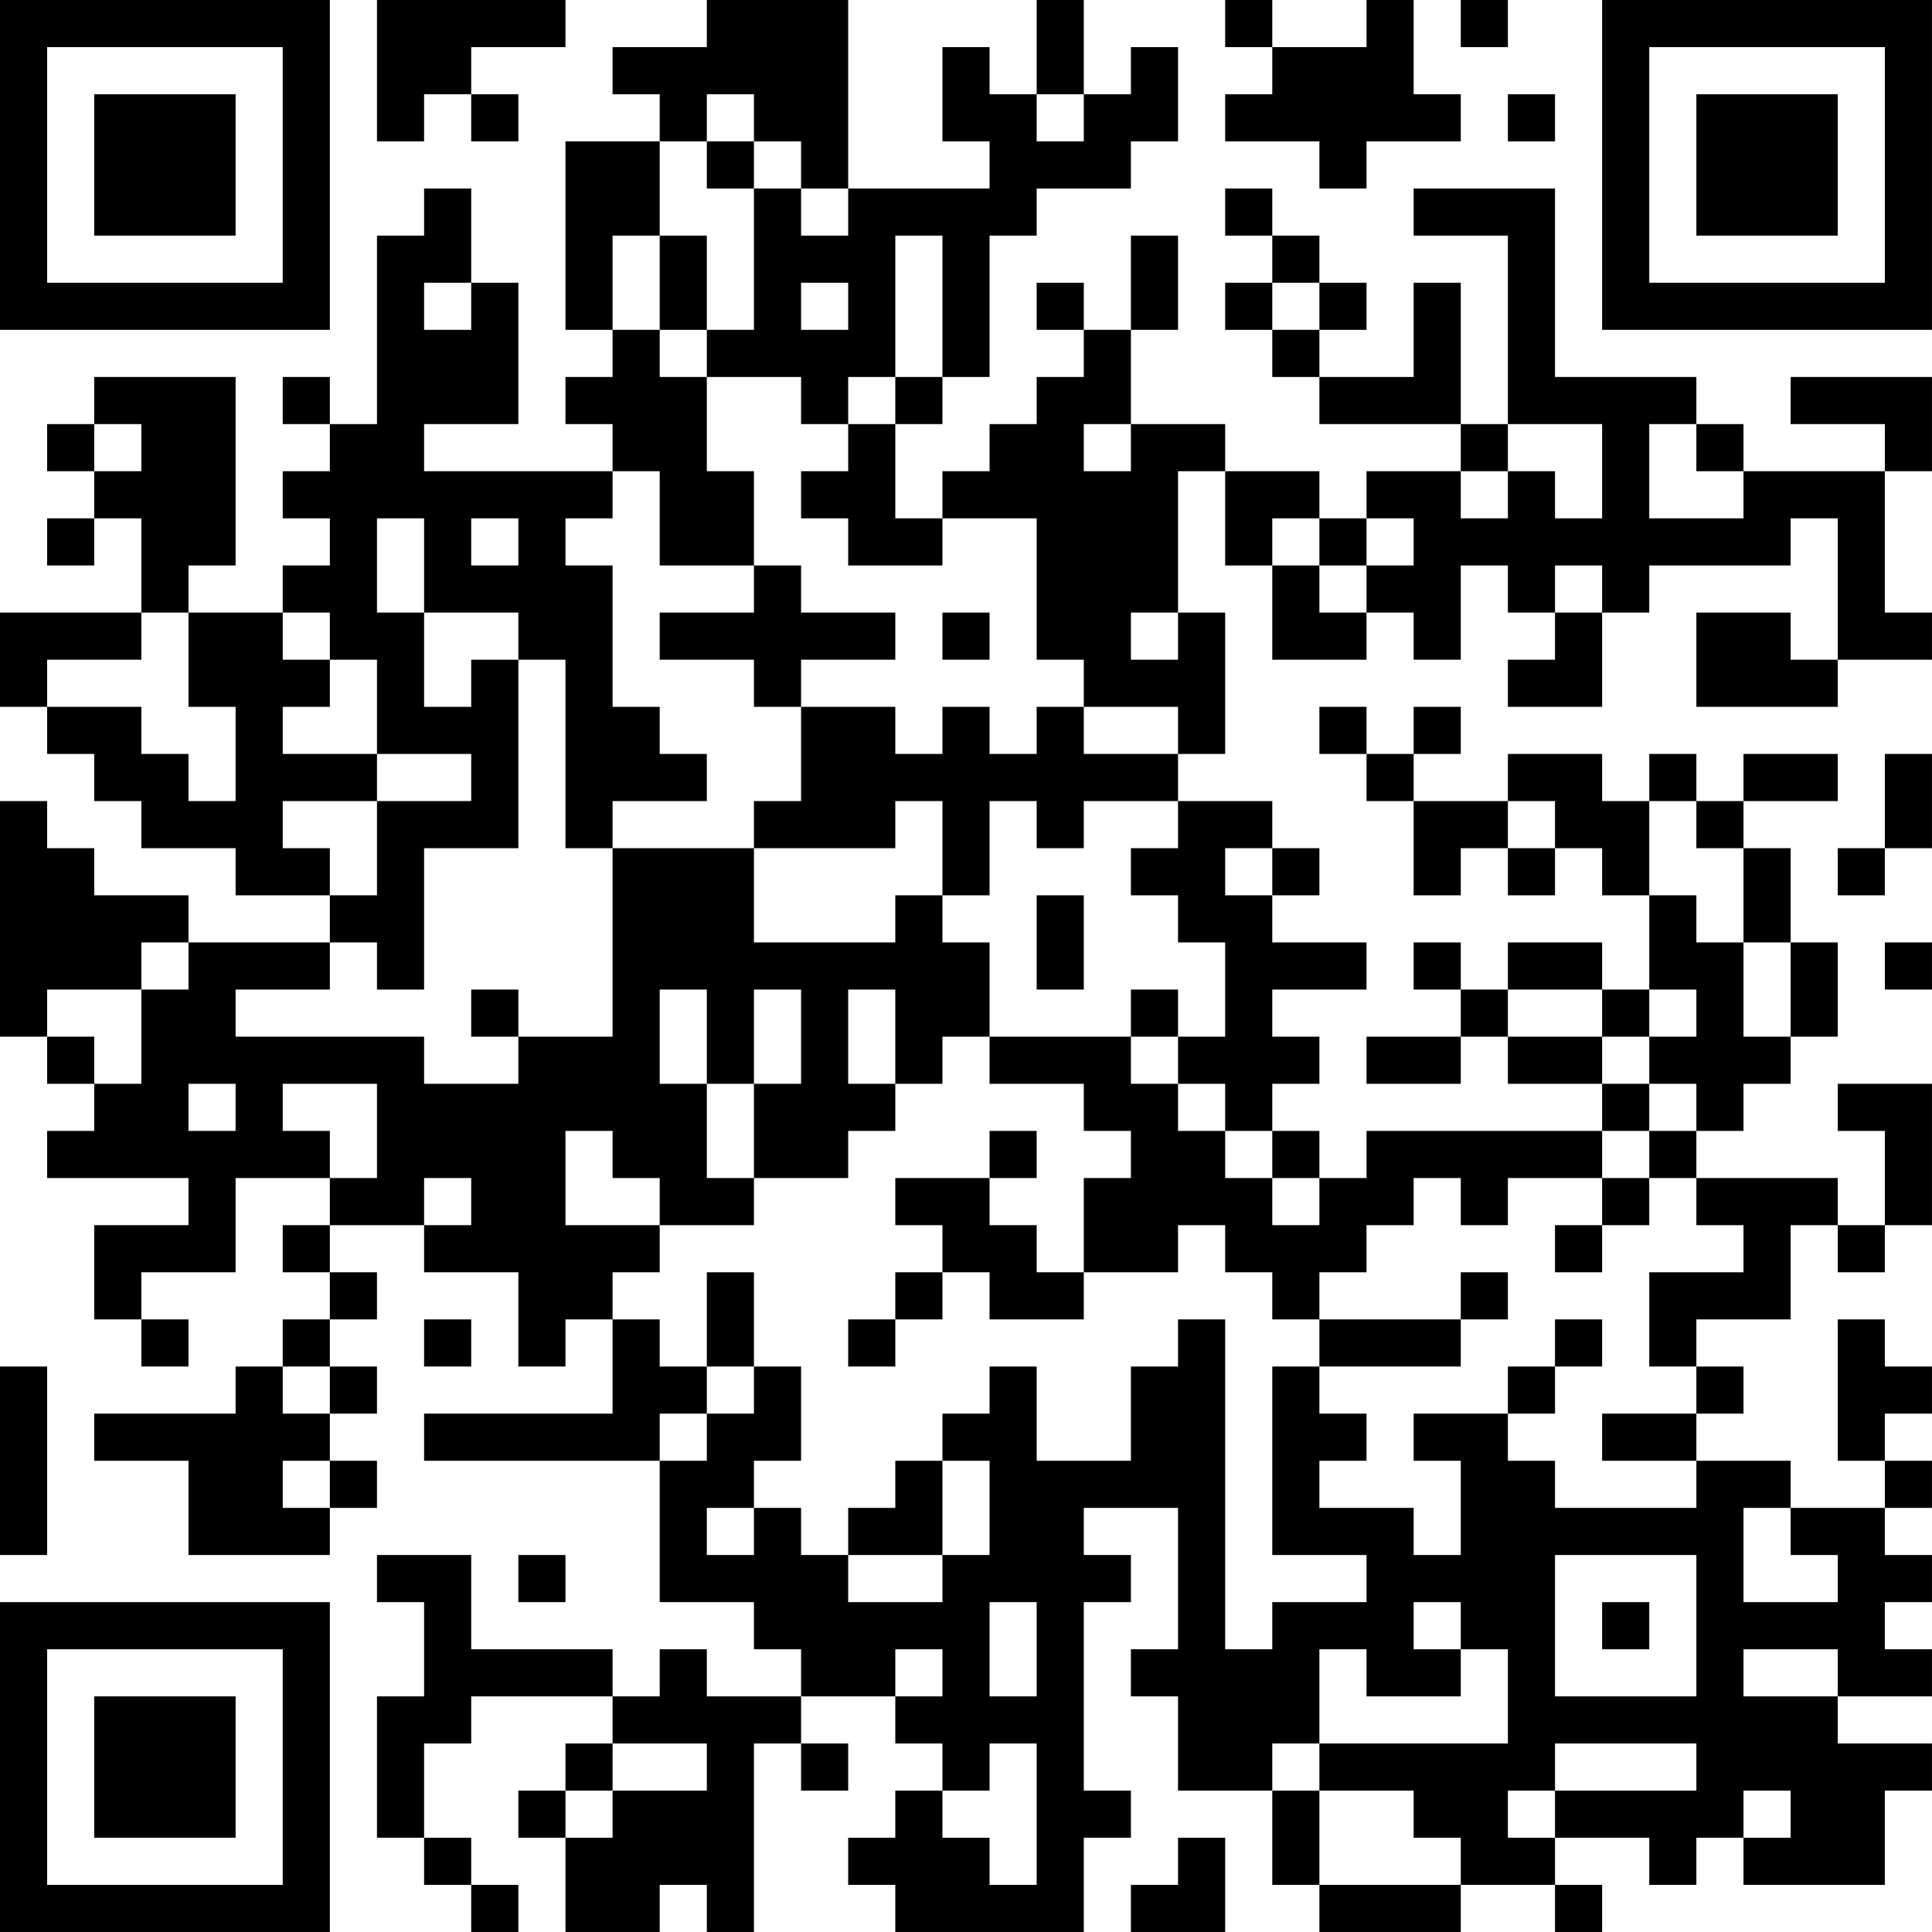 <?xml version="1.0" encoding="UTF-8"?>
<svg xmlns="http://www.w3.org/2000/svg" version="1.1" width="200" height="200" viewBox="0 0 200 200"><rect x="0" y="0" width="200" height="200" fill="#ffffff"/><g transform="scale(4.878)"><g transform="translate(0,0)"><path fill-rule="evenodd" d="M8 0L8 3L9 3L9 2L10 2L10 3L11 3L11 2L10 2L10 1L12 1L12 0ZM15 0L15 1L13 1L13 2L14 2L14 3L12 3L12 7L13 7L13 8L12 8L12 9L13 9L13 10L9 10L9 9L11 9L11 6L10 6L10 4L9 4L9 5L8 5L8 9L7 9L7 8L6 8L6 9L7 9L7 10L6 10L6 11L7 11L7 12L6 12L6 13L4 13L4 12L5 12L5 8L2 8L2 9L1 9L1 10L2 10L2 11L1 11L1 12L2 12L2 11L3 11L3 13L0 13L0 15L1 15L1 16L2 16L2 17L3 17L3 18L5 18L5 19L7 19L7 20L4 20L4 19L2 19L2 18L1 18L1 17L0 17L0 22L1 22L1 23L2 23L2 24L1 24L1 25L4 25L4 26L2 26L2 28L3 28L3 29L4 29L4 28L3 28L3 27L5 27L5 25L7 25L7 26L6 26L6 27L7 27L7 28L6 28L6 29L5 29L5 30L2 30L2 31L4 31L4 33L7 33L7 32L8 32L8 31L7 31L7 30L8 30L8 29L7 29L7 28L8 28L8 27L7 27L7 26L9 26L9 27L11 27L11 29L12 29L12 28L13 28L13 30L9 30L9 31L14 31L14 34L16 34L16 35L17 35L17 36L15 36L15 35L14 35L14 36L13 36L13 35L10 35L10 33L8 33L8 34L9 34L9 36L8 36L8 39L9 39L9 40L10 40L10 41L11 41L11 40L10 40L10 39L9 39L9 37L10 37L10 36L13 36L13 37L12 37L12 38L11 38L11 39L12 39L12 41L14 41L14 40L15 40L15 41L16 41L16 37L17 37L17 38L18 38L18 37L17 37L17 36L19 36L19 37L20 37L20 38L19 38L19 39L18 39L18 40L19 40L19 41L23 41L23 39L24 39L24 38L23 38L23 34L24 34L24 33L23 33L23 32L25 32L25 35L24 35L24 36L25 36L25 38L27 38L27 40L28 40L28 41L31 41L31 40L33 40L33 41L34 41L34 40L33 40L33 39L35 39L35 40L36 40L36 39L37 39L37 40L40 40L40 38L41 38L41 37L39 37L39 36L41 36L41 35L40 35L40 34L41 34L41 33L40 33L40 32L41 32L41 31L40 31L40 30L41 30L41 29L40 29L40 28L39 28L39 31L40 31L40 32L38 32L38 31L36 31L36 30L37 30L37 29L36 29L36 28L38 28L38 26L39 26L39 27L40 27L40 26L41 26L41 23L39 23L39 24L40 24L40 26L39 26L39 25L36 25L36 24L37 24L37 23L38 23L38 22L39 22L39 20L38 20L38 18L37 18L37 17L39 17L39 16L37 16L37 17L36 17L36 16L35 16L35 17L34 17L34 16L32 16L32 17L30 17L30 16L31 16L31 15L30 15L30 16L29 16L29 15L28 15L28 16L29 16L29 17L30 17L30 19L31 19L31 18L32 18L32 19L33 19L33 18L34 18L34 19L35 19L35 21L34 21L34 20L32 20L32 21L31 21L31 20L30 20L30 21L31 21L31 22L29 22L29 23L31 23L31 22L32 22L32 23L34 23L34 24L29 24L29 25L28 25L28 24L27 24L27 23L28 23L28 22L27 22L27 21L29 21L29 20L27 20L27 19L28 19L28 18L27 18L27 17L25 17L25 16L26 16L26 13L25 13L25 10L26 10L26 12L27 12L27 14L29 14L29 13L30 13L30 14L31 14L31 12L32 12L32 13L33 13L33 14L32 14L32 15L34 15L34 13L35 13L35 12L38 12L38 11L39 11L39 14L38 14L38 13L36 13L36 15L39 15L39 14L41 14L41 13L40 13L40 10L41 10L41 8L38 8L38 9L40 9L40 10L37 10L37 9L36 9L36 8L33 8L33 4L30 4L30 5L32 5L32 9L31 9L31 6L30 6L30 8L28 8L28 7L29 7L29 6L28 6L28 5L27 5L27 4L26 4L26 5L27 5L27 6L26 6L26 7L27 7L27 8L28 8L28 9L31 9L31 10L29 10L29 11L28 11L28 10L26 10L26 9L24 9L24 7L25 7L25 5L24 5L24 7L23 7L23 6L22 6L22 7L23 7L23 8L22 8L22 9L21 9L21 10L20 10L20 11L19 11L19 9L20 9L20 8L21 8L21 5L22 5L22 4L24 4L24 3L25 3L25 1L24 1L24 2L23 2L23 0L22 0L22 2L21 2L21 1L20 1L20 3L21 3L21 4L18 4L18 0ZM26 0L26 1L27 1L27 2L26 2L26 3L28 3L28 4L29 4L29 3L31 3L31 2L30 2L30 0L29 0L29 1L27 1L27 0ZM31 0L31 1L32 1L32 0ZM15 2L15 3L14 3L14 5L13 5L13 7L14 7L14 8L15 8L15 10L16 10L16 12L14 12L14 10L13 10L13 11L12 11L12 12L13 12L13 15L14 15L14 16L15 16L15 17L13 17L13 18L12 18L12 14L11 14L11 13L9 13L9 11L8 11L8 13L9 13L9 15L10 15L10 14L11 14L11 18L9 18L9 21L8 21L8 20L7 20L7 21L5 21L5 22L9 22L9 23L11 23L11 22L13 22L13 18L16 18L16 20L19 20L19 19L20 19L20 20L21 20L21 22L20 22L20 23L19 23L19 21L18 21L18 23L19 23L19 24L18 24L18 25L16 25L16 23L17 23L17 21L16 21L16 23L15 23L15 21L14 21L14 23L15 23L15 25L16 25L16 26L14 26L14 25L13 25L13 24L12 24L12 26L14 26L14 27L13 27L13 28L14 28L14 29L15 29L15 30L14 30L14 31L15 31L15 30L16 30L16 29L17 29L17 31L16 31L16 32L15 32L15 33L16 33L16 32L17 32L17 33L18 33L18 34L20 34L20 33L21 33L21 31L20 31L20 30L21 30L21 29L22 29L22 31L24 31L24 29L25 29L25 28L26 28L26 35L27 35L27 34L29 34L29 33L27 33L27 29L28 29L28 30L29 30L29 31L28 31L28 32L30 32L30 33L31 33L31 31L30 31L30 30L32 30L32 31L33 31L33 32L36 32L36 31L34 31L34 30L36 30L36 29L35 29L35 27L37 27L37 26L36 26L36 25L35 25L35 24L36 24L36 23L35 23L35 22L36 22L36 21L35 21L35 22L34 22L34 21L32 21L32 22L34 22L34 23L35 23L35 24L34 24L34 25L32 25L32 26L31 26L31 25L30 25L30 26L29 26L29 27L28 27L28 28L27 28L27 27L26 27L26 26L25 26L25 27L23 27L23 25L24 25L24 24L23 24L23 23L21 23L21 22L24 22L24 23L25 23L25 24L26 24L26 25L27 25L27 26L28 26L28 25L27 25L27 24L26 24L26 23L25 23L25 22L26 22L26 20L25 20L25 19L24 19L24 18L25 18L25 17L23 17L23 18L22 18L22 17L21 17L21 19L20 19L20 17L19 17L19 18L16 18L16 17L17 17L17 15L19 15L19 16L20 16L20 15L21 15L21 16L22 16L22 15L23 15L23 16L25 16L25 15L23 15L23 14L22 14L22 11L20 11L20 12L18 12L18 11L17 11L17 10L18 10L18 9L19 9L19 8L20 8L20 5L19 5L19 8L18 8L18 9L17 9L17 8L15 8L15 7L16 7L16 4L17 4L17 5L18 5L18 4L17 4L17 3L16 3L16 2ZM22 2L22 3L23 3L23 2ZM32 2L32 3L33 3L33 2ZM15 3L15 4L16 4L16 3ZM14 5L14 7L15 7L15 5ZM9 6L9 7L10 7L10 6ZM17 6L17 7L18 7L18 6ZM27 6L27 7L28 7L28 6ZM2 9L2 10L3 10L3 9ZM23 9L23 10L24 10L24 9ZM32 9L32 10L31 10L31 11L32 11L32 10L33 10L33 11L34 11L34 9ZM35 9L35 11L37 11L37 10L36 10L36 9ZM10 11L10 12L11 12L11 11ZM27 11L27 12L28 12L28 13L29 13L29 12L30 12L30 11L29 11L29 12L28 12L28 11ZM16 12L16 13L14 13L14 14L16 14L16 15L17 15L17 14L19 14L19 13L17 13L17 12ZM33 12L33 13L34 13L34 12ZM3 13L3 14L1 14L1 15L3 15L3 16L4 16L4 17L5 17L5 15L4 15L4 13ZM6 13L6 14L7 14L7 15L6 15L6 16L8 16L8 17L6 17L6 18L7 18L7 19L8 19L8 17L10 17L10 16L8 16L8 14L7 14L7 13ZM20 13L20 14L21 14L21 13ZM24 13L24 14L25 14L25 13ZM40 16L40 18L39 18L39 19L40 19L40 18L41 18L41 16ZM32 17L32 18L33 18L33 17ZM35 17L35 19L36 19L36 20L37 20L37 22L38 22L38 20L37 20L37 18L36 18L36 17ZM26 18L26 19L27 19L27 18ZM22 19L22 21L23 21L23 19ZM3 20L3 21L1 21L1 22L2 22L2 23L3 23L3 21L4 21L4 20ZM40 20L40 21L41 21L41 20ZM10 21L10 22L11 22L11 21ZM24 21L24 22L25 22L25 21ZM4 23L4 24L5 24L5 23ZM6 23L6 24L7 24L7 25L8 25L8 23ZM21 24L21 25L19 25L19 26L20 26L20 27L19 27L19 28L18 28L18 29L19 29L19 28L20 28L20 27L21 27L21 28L23 28L23 27L22 27L22 26L21 26L21 25L22 25L22 24ZM9 25L9 26L10 26L10 25ZM34 25L34 26L33 26L33 27L34 27L34 26L35 26L35 25ZM15 27L15 29L16 29L16 27ZM31 27L31 28L28 28L28 29L31 29L31 28L32 28L32 27ZM9 28L9 29L10 29L10 28ZM33 28L33 29L32 29L32 30L33 30L33 29L34 29L34 28ZM0 29L0 33L1 33L1 29ZM6 29L6 30L7 30L7 29ZM6 31L6 32L7 32L7 31ZM19 31L19 32L18 32L18 33L20 33L20 31ZM37 32L37 34L39 34L39 33L38 33L38 32ZM11 33L11 34L12 34L12 33ZM33 33L33 36L36 36L36 33ZM21 34L21 36L22 36L22 34ZM30 34L30 35L31 35L31 36L29 36L29 35L28 35L28 37L27 37L27 38L28 38L28 40L31 40L31 39L30 39L30 38L28 38L28 37L32 37L32 35L31 35L31 34ZM34 34L34 35L35 35L35 34ZM19 35L19 36L20 36L20 35ZM37 35L37 36L39 36L39 35ZM13 37L13 38L12 38L12 39L13 39L13 38L15 38L15 37ZM21 37L21 38L20 38L20 39L21 39L21 40L22 40L22 37ZM33 37L33 38L32 38L32 39L33 39L33 38L36 38L36 37ZM37 38L37 39L38 39L38 38ZM25 39L25 40L24 40L24 41L26 41L26 39ZM0 0L0 7L7 7L7 0ZM1 1L1 6L6 6L6 1ZM2 2L2 5L5 5L5 2ZM34 0L34 7L41 7L41 0ZM35 1L35 6L40 6L40 1ZM36 2L36 5L39 5L39 2ZM0 34L0 41L7 41L7 34ZM1 35L1 40L6 40L6 35ZM2 36L2 39L5 39L5 36Z" fill="#000000"/></g></g></svg>
